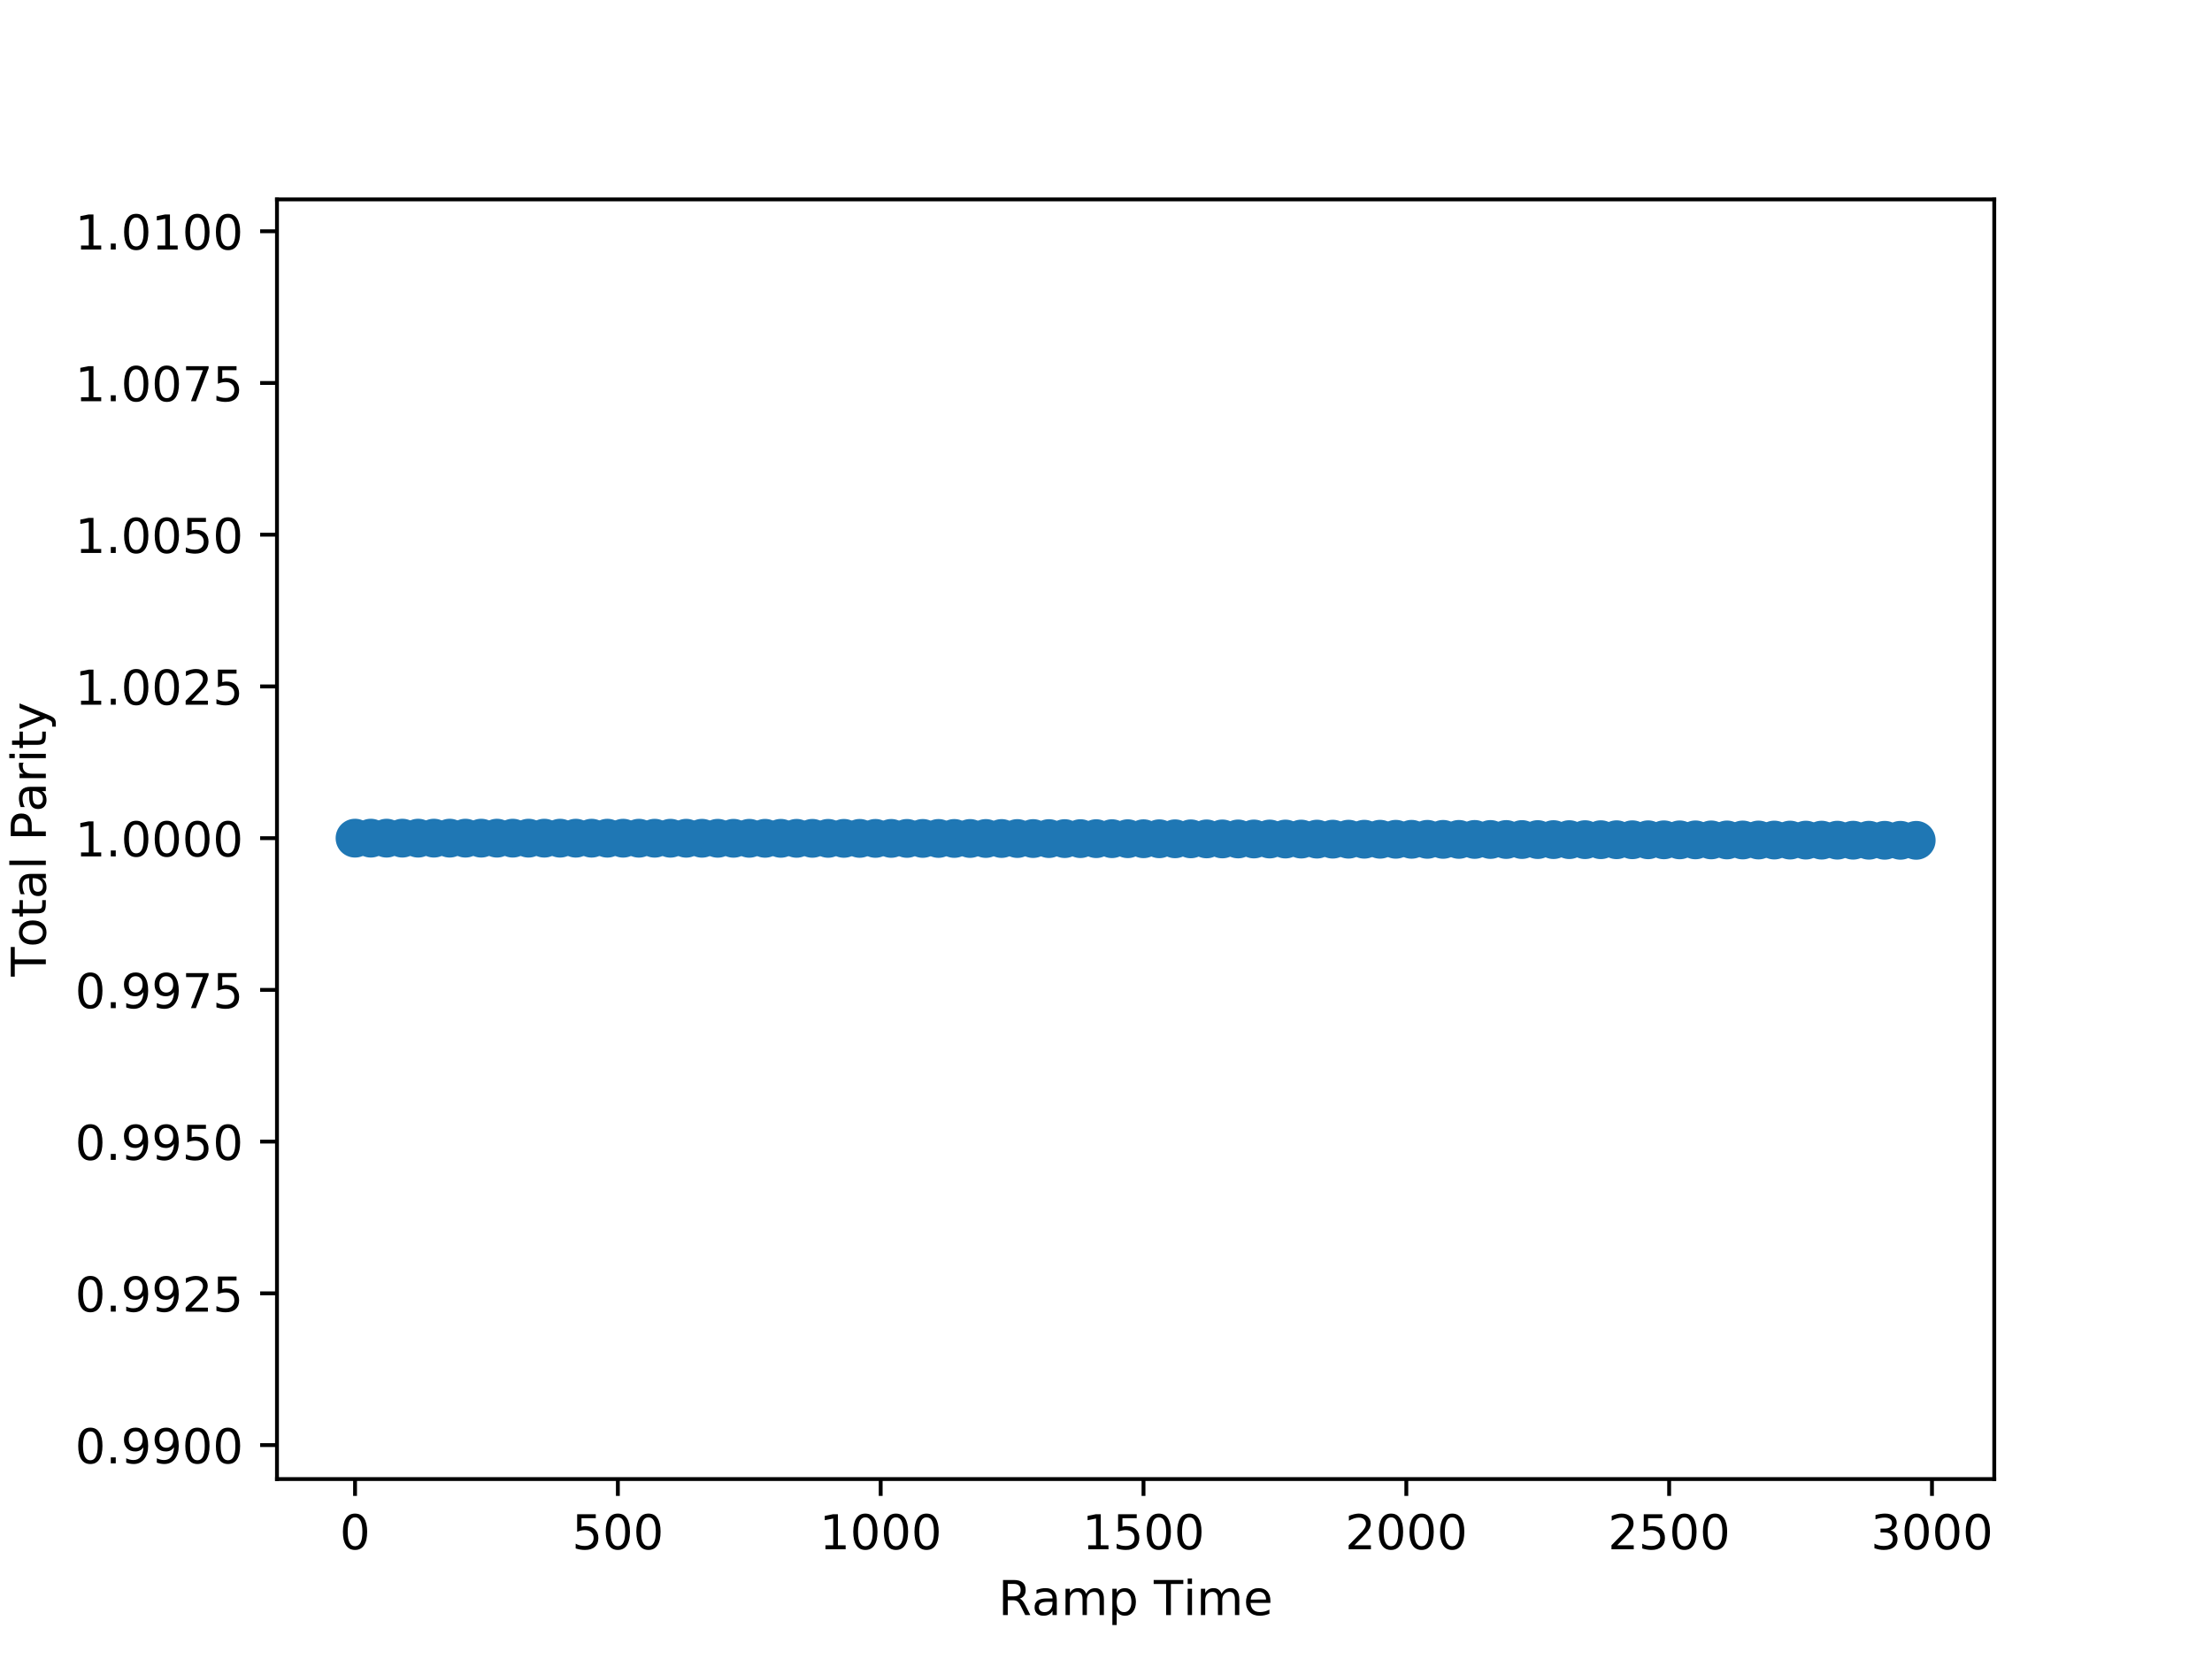 <?xml version="1.0" encoding="utf-8" standalone="no"?>
<!DOCTYPE svg PUBLIC "-//W3C//DTD SVG 1.1//EN"
  "http://www.w3.org/Graphics/SVG/1.1/DTD/svg11.dtd">
<!-- Created with matplotlib (http://matplotlib.org/) -->
<svg height="345pt" version="1.1" viewBox="0 0 460 345" width="460pt" xmlns="http://www.w3.org/2000/svg" xmlns:xlink="http://www.w3.org/1999/xlink">
 <defs>
  <style type="text/css">
*{stroke-linecap:butt;stroke-linejoin:round;}
  </style>
 </defs>
 <g id="figure_1">
  <g id="patch_1">
   <path d="M 0 345.6 
L 460.8 345.6 
L 460.8 0 
L 0 0 
z
" style="fill:#ffffff;"/>
  </g>
  <g id="axes_1">
   <g id="patch_2">
    <path d="M 57.6 307.584 
L 414.72 307.584 
L 414.72 41.472 
L 57.6 41.472 
z
" style="fill:#ffffff;"/>
   </g>
   <g id="PathCollection_1">
    <defs>
     <path d="M 0 3.536 
C 0.938 3.536 1.837 3.163 2.5 2.5 
C 3.163 1.837 3.536 0.938 3.536 0 
C 3.536 -0.938 3.163 -1.837 2.5 -2.5 
C 1.837 -3.163 0.938 -3.536 0 -3.536 
C -0.938 -3.536 -1.837 -3.163 -2.5 -2.5 
C -3.163 -1.837 -3.536 -0.938 -3.536 0 
C -3.536 0.938 -3.163 1.837 -2.5 2.5 
C -1.837 3.163 -0.938 3.536 0 3.536 
z
" id="m38ecaed085" style="stroke:#1f77b4;"/>
    </defs>
    <g clip-path="url(#pe2af103993)">
     <use style="fill:#1f77b4;stroke:#1f77b4;" x="73.834" xlink:href="#m38ecaed085" y="174.301"/>
     <use style="fill:#1f77b4;stroke:#1f77b4;" x="77.113" xlink:href="#m38ecaed085" y="174.301"/>
     <use style="fill:#1f77b4;stroke:#1f77b4;" x="80.392" xlink:href="#m38ecaed085" y="174.301"/>
     <use style="fill:#1f77b4;stroke:#1f77b4;" x="83.671" xlink:href="#m38ecaed085" y="174.3"/>
     <use style="fill:#1f77b4;stroke:#1f77b4;" x="86.951" xlink:href="#m38ecaed085" y="174.301"/>
     <use style="fill:#1f77b4;stroke:#1f77b4;" x="90.23" xlink:href="#m38ecaed085" y="174.3"/>
     <use style="fill:#1f77b4;stroke:#1f77b4;" x="93.509" xlink:href="#m38ecaed085" y="174.301"/>
     <use style="fill:#1f77b4;stroke:#1f77b4;" x="96.789" xlink:href="#m38ecaed085" y="174.301"/>
     <use style="fill:#1f77b4;stroke:#1f77b4;" x="100.068" xlink:href="#m38ecaed085" y="174.302"/>
     <use style="fill:#1f77b4;stroke:#1f77b4;" x="103.347" xlink:href="#m38ecaed085" y="174.302"/>
     <use style="fill:#1f77b4;stroke:#1f77b4;" x="106.627" xlink:href="#m38ecaed085" y="174.303"/>
     <use style="fill:#1f77b4;stroke:#1f77b4;" x="109.906" xlink:href="#m38ecaed085" y="174.303"/>
     <use style="fill:#1f77b4;stroke:#1f77b4;" x="113.185" xlink:href="#m38ecaed085" y="174.304"/>
     <use style="fill:#1f77b4;stroke:#1f77b4;" x="116.465" xlink:href="#m38ecaed085" y="174.305"/>
     <use style="fill:#1f77b4;stroke:#1f77b4;" x="119.744" xlink:href="#m38ecaed085" y="174.307"/>
     <use style="fill:#1f77b4;stroke:#1f77b4;" x="123.023" xlink:href="#m38ecaed085" y="174.308"/>
     <use style="fill:#1f77b4;stroke:#1f77b4;" x="126.303" xlink:href="#m38ecaed085" y="174.309"/>
     <use style="fill:#1f77b4;stroke:#1f77b4;" x="129.582" xlink:href="#m38ecaed085" y="174.311"/>
     <use style="fill:#1f77b4;stroke:#1f77b4;" x="132.861" xlink:href="#m38ecaed085" y="174.313"/>
     <use style="fill:#1f77b4;stroke:#1f77b4;" x="136.141" xlink:href="#m38ecaed085" y="174.315"/>
     <use style="fill:#1f77b4;stroke:#1f77b4;" x="139.42" xlink:href="#m38ecaed085" y="174.317"/>
     <use style="fill:#1f77b4;stroke:#1f77b4;" x="142.699" xlink:href="#m38ecaed085" y="174.319"/>
     <use style="fill:#1f77b4;stroke:#1f77b4;" x="145.979" xlink:href="#m38ecaed085" y="174.323"/>
     <use style="fill:#1f77b4;stroke:#1f77b4;" x="149.258" xlink:href="#m38ecaed085" y="174.326"/>
     <use style="fill:#1f77b4;stroke:#1f77b4;" x="152.537" xlink:href="#m38ecaed085" y="174.329"/>
     <use style="fill:#1f77b4;stroke:#1f77b4;" x="155.817" xlink:href="#m38ecaed085" y="174.33"/>
     <use style="fill:#1f77b4;stroke:#1f77b4;" x="159.096" xlink:href="#m38ecaed085" y="174.332"/>
     <use style="fill:#1f77b4;stroke:#1f77b4;" x="162.375" xlink:href="#m38ecaed085" y="174.335"/>
     <use style="fill:#1f77b4;stroke:#1f77b4;" x="165.655" xlink:href="#m38ecaed085" y="174.337"/>
     <use style="fill:#1f77b4;stroke:#1f77b4;" x="168.934" xlink:href="#m38ecaed085" y="174.339"/>
     <use style="fill:#1f77b4;stroke:#1f77b4;" x="172.213" xlink:href="#m38ecaed085" y="174.342"/>
     <use style="fill:#1f77b4;stroke:#1f77b4;" x="175.493" xlink:href="#m38ecaed085" y="174.344"/>
     <use style="fill:#1f77b4;stroke:#1f77b4;" x="178.772" xlink:href="#m38ecaed085" y="174.346"/>
     <use style="fill:#1f77b4;stroke:#1f77b4;" x="182.051" xlink:href="#m38ecaed085" y="174.349"/>
     <use style="fill:#1f77b4;stroke:#1f77b4;" x="185.33" xlink:href="#m38ecaed085" y="174.351"/>
     <use style="fill:#1f77b4;stroke:#1f77b4;" x="188.61" xlink:href="#m38ecaed085" y="174.353"/>
     <use style="fill:#1f77b4;stroke:#1f77b4;" x="191.889" xlink:href="#m38ecaed085" y="174.356"/>
     <use style="fill:#1f77b4;stroke:#1f77b4;" x="195.168" xlink:href="#m38ecaed085" y="174.359"/>
     <use style="fill:#1f77b4;stroke:#1f77b4;" x="198.448" xlink:href="#m38ecaed085" y="174.362"/>
     <use style="fill:#1f77b4;stroke:#1f77b4;" x="201.727" xlink:href="#m38ecaed085" y="174.366"/>
     <use style="fill:#1f77b4;stroke:#1f77b4;" x="205.006" xlink:href="#m38ecaed085" y="174.369"/>
     <use style="fill:#1f77b4;stroke:#1f77b4;" x="208.286" xlink:href="#m38ecaed085" y="174.373"/>
     <use style="fill:#1f77b4;stroke:#1f77b4;" x="211.565" xlink:href="#m38ecaed085" y="174.378"/>
     <use style="fill:#1f77b4;stroke:#1f77b4;" x="214.844" xlink:href="#m38ecaed085" y="174.383"/>
     <use style="fill:#1f77b4;stroke:#1f77b4;" x="218.124" xlink:href="#m38ecaed085" y="174.39"/>
     <use style="fill:#1f77b4;stroke:#1f77b4;" x="221.403" xlink:href="#m38ecaed085" y="174.394"/>
     <use style="fill:#1f77b4;stroke:#1f77b4;" x="224.682" xlink:href="#m38ecaed085" y="174.399"/>
     <use style="fill:#1f77b4;stroke:#1f77b4;" x="227.962" xlink:href="#m38ecaed085" y="174.405"/>
     <use style="fill:#1f77b4;stroke:#1f77b4;" x="231.241" xlink:href="#m38ecaed085" y="174.409"/>
     <use style="fill:#1f77b4;stroke:#1f77b4;" x="234.52" xlink:href="#m38ecaed085" y="174.415"/>
     <use style="fill:#1f77b4;stroke:#1f77b4;" x="237.8" xlink:href="#m38ecaed085" y="174.422"/>
     <use style="fill:#1f77b4;stroke:#1f77b4;" x="241.079" xlink:href="#m38ecaed085" y="174.429"/>
     <use style="fill:#1f77b4;stroke:#1f77b4;" x="244.358" xlink:href="#m38ecaed085" y="174.436"/>
     <use style="fill:#1f77b4;stroke:#1f77b4;" x="247.638" xlink:href="#m38ecaed085" y="174.444"/>
     <use style="fill:#1f77b4;stroke:#1f77b4;" x="250.917" xlink:href="#m38ecaed085" y="174.453"/>
     <use style="fill:#1f77b4;stroke:#1f77b4;" x="254.196" xlink:href="#m38ecaed085" y="174.461"/>
     <use style="fill:#1f77b4;stroke:#1f77b4;" x="257.476" xlink:href="#m38ecaed085" y="174.466"/>
     <use style="fill:#1f77b4;stroke:#1f77b4;" x="260.755" xlink:href="#m38ecaed085" y="174.472"/>
     <use style="fill:#1f77b4;stroke:#1f77b4;" x="264.034" xlink:href="#m38ecaed085" y="174.479"/>
     <use style="fill:#1f77b4;stroke:#1f77b4;" x="267.314" xlink:href="#m38ecaed085" y="174.484"/>
     <use style="fill:#1f77b4;stroke:#1f77b4;" x="270.593" xlink:href="#m38ecaed085" y="174.493"/>
     <use style="fill:#1f77b4;stroke:#1f77b4;" x="273.872" xlink:href="#m38ecaed085" y="174.502"/>
     <use style="fill:#1f77b4;stroke:#1f77b4;" x="277.152" xlink:href="#m38ecaed085" y="174.51"/>
     <use style="fill:#1f77b4;stroke:#1f77b4;" x="280.431" xlink:href="#m38ecaed085" y="174.516"/>
     <use style="fill:#1f77b4;stroke:#1f77b4;" x="283.71" xlink:href="#m38ecaed085" y="174.523"/>
     <use style="fill:#1f77b4;stroke:#1f77b4;" x="286.99" xlink:href="#m38ecaed085" y="174.529"/>
     <use style="fill:#1f77b4;stroke:#1f77b4;" x="290.269" xlink:href="#m38ecaed085" y="174.535"/>
     <use style="fill:#1f77b4;stroke:#1f77b4;" x="293.548" xlink:href="#m38ecaed085" y="174.541"/>
     <use style="fill:#1f77b4;stroke:#1f77b4;" x="296.827" xlink:href="#m38ecaed085" y="174.547"/>
     <use style="fill:#1f77b4;stroke:#1f77b4;" x="300.107" xlink:href="#m38ecaed085" y="174.554"/>
     <use style="fill:#1f77b4;stroke:#1f77b4;" x="303.386" xlink:href="#m38ecaed085" y="174.559"/>
     <use style="fill:#1f77b4;stroke:#1f77b4;" x="306.665" xlink:href="#m38ecaed085" y="174.568"/>
     <use style="fill:#1f77b4;stroke:#1f77b4;" x="309.945" xlink:href="#m38ecaed085" y="174.576"/>
     <use style="fill:#1f77b4;stroke:#1f77b4;" x="313.224" xlink:href="#m38ecaed085" y="174.582"/>
     <use style="fill:#1f77b4;stroke:#1f77b4;" x="316.503" xlink:href="#m38ecaed085" y="174.589"/>
     <use style="fill:#1f77b4;stroke:#1f77b4;" x="319.783" xlink:href="#m38ecaed085" y="174.597"/>
     <use style="fill:#1f77b4;stroke:#1f77b4;" x="323.062" xlink:href="#m38ecaed085" y="174.604"/>
     <use style="fill:#1f77b4;stroke:#1f77b4;" x="326.341" xlink:href="#m38ecaed085" y="174.609"/>
     <use style="fill:#1f77b4;stroke:#1f77b4;" x="329.621" xlink:href="#m38ecaed085" y="174.615"/>
     <use style="fill:#1f77b4;stroke:#1f77b4;" x="332.9" xlink:href="#m38ecaed085" y="174.623"/>
     <use style="fill:#1f77b4;stroke:#1f77b4;" x="336.179" xlink:href="#m38ecaed085" y="174.63"/>
     <use style="fill:#1f77b4;stroke:#1f77b4;" x="339.459" xlink:href="#m38ecaed085" y="174.635"/>
     <use style="fill:#1f77b4;stroke:#1f77b4;" x="342.738" xlink:href="#m38ecaed085" y="174.64"/>
     <use style="fill:#1f77b4;stroke:#1f77b4;" x="346.017" xlink:href="#m38ecaed085" y="174.649"/>
     <use style="fill:#1f77b4;stroke:#1f77b4;" x="349.297" xlink:href="#m38ecaed085" y="174.657"/>
     <use style="fill:#1f77b4;stroke:#1f77b4;" x="352.576" xlink:href="#m38ecaed085" y="174.659"/>
     <use style="fill:#1f77b4;stroke:#1f77b4;" x="355.855" xlink:href="#m38ecaed085" y="174.665"/>
     <use style="fill:#1f77b4;stroke:#1f77b4;" x="359.135" xlink:href="#m38ecaed085" y="174.673"/>
     <use style="fill:#1f77b4;stroke:#1f77b4;" x="362.414" xlink:href="#m38ecaed085" y="174.681"/>
     <use style="fill:#1f77b4;stroke:#1f77b4;" x="365.693" xlink:href="#m38ecaed085" y="174.687"/>
     <use style="fill:#1f77b4;stroke:#1f77b4;" x="368.973" xlink:href="#m38ecaed085" y="174.696"/>
     <use style="fill:#1f77b4;stroke:#1f77b4;" x="372.252" xlink:href="#m38ecaed085" y="174.703"/>
     <use style="fill:#1f77b4;stroke:#1f77b4;" x="375.531" xlink:href="#m38ecaed085" y="174.709"/>
     <use style="fill:#1f77b4;stroke:#1f77b4;" x="378.811" xlink:href="#m38ecaed085" y="174.716"/>
     <use style="fill:#1f77b4;stroke:#1f77b4;" x="382.09" xlink:href="#m38ecaed085" y="174.722"/>
     <use style="fill:#1f77b4;stroke:#1f77b4;" x="385.369" xlink:href="#m38ecaed085" y="174.728"/>
     <use style="fill:#1f77b4;stroke:#1f77b4;" x="388.649" xlink:href="#m38ecaed085" y="174.734"/>
     <use style="fill:#1f77b4;stroke:#1f77b4;" x="391.928" xlink:href="#m38ecaed085" y="174.745"/>
     <use style="fill:#1f77b4;stroke:#1f77b4;" x="395.207" xlink:href="#m38ecaed085" y="174.75"/>
     <use style="fill:#1f77b4;stroke:#1f77b4;" x="398.486" xlink:href="#m38ecaed085" y="174.756"/>
    </g>
   </g>
   <g id="matplotlib.axis_1">
    <g id="xtick_1">
     <g id="line2d_1">
      <defs>
       <path d="M 0 0 
L 0 3.5 
" id="m6a150f2943" style="stroke:#000000;stroke-width:0.8;"/>
      </defs>
      <g>
       <use style="stroke:#000000;stroke-width:0.8;" x="73.834" xlink:href="#m6a150f2943" y="307.584"/>
      </g>
     </g>
     <g id="text_1">
      <!-- 0 -->
      <defs>
       <path d="M 31.781 66.406 
Q 24.172 66.406 20.328 58.906 
Q 16.5 51.422 16.5 36.375 
Q 16.5 21.391 20.328 13.891 
Q 24.172 6.391 31.781 6.391 
Q 39.453 6.391 43.281 13.891 
Q 47.125 21.391 47.125 36.375 
Q 47.125 51.422 43.281 58.906 
Q 39.453 66.406 31.781 66.406 
M 31.781 74.219 
Q 44.047 74.219 50.516 64.516 
Q 56.984 54.828 56.984 36.375 
Q 56.984 17.969 50.516 8.266 
Q 44.047 -1.422 31.781 -1.422 
Q 19.531 -1.422 13.062 8.266 
Q 6.594 17.969 6.594 36.375 
Q 6.594 54.828 13.062 64.516 
Q 19.531 74.219 31.781 74.219 
" id="DejaVuSans-30"/>
      </defs>
      <g transform="translate(70.652 322.182)scale(0.1 -0.1)">
       <use xlink:href="#DejaVuSans-30"/>
      </g>
     </g>
    </g>
    <g id="xtick_2">
     <g id="line2d_2">
      <g>
       <use style="stroke:#000000;stroke-width:0.8;" x="128.489" xlink:href="#m6a150f2943" y="307.584"/>
      </g>
     </g>
     <g id="text_2">
      <!-- 500 -->
      <defs>
       <path d="M 10.797 72.906 
L 49.516 72.906 
L 49.516 64.594 
L 19.828 64.594 
L 19.828 46.734 
Q 21.969 47.469 24.109 47.828 
Q 26.266 48.188 28.422 48.188 
Q 40.625 48.188 47.75 41.5 
Q 54.891 34.812 54.891 23.391 
Q 54.891 11.625 47.562 5.094 
Q 40.234 -1.422 26.906 -1.422 
Q 22.312 -1.422 17.547 -0.641 
Q 12.797 0.141 7.719 1.703 
L 7.719 11.625 
Q 12.109 9.234 16.797 8.062 
Q 21.484 6.891 26.703 6.891 
Q 35.156 6.891 40.078 11.328 
Q 45.016 15.766 45.016 23.391 
Q 45.016 31 40.078 35.438 
Q 35.156 39.891 26.703 39.891 
Q 22.75 39.891 18.812 39.016 
Q 14.891 38.141 10.797 36.281 
z
" id="DejaVuSans-35"/>
      </defs>
      <g transform="translate(118.945 322.182)scale(0.1 -0.1)">
       <use xlink:href="#DejaVuSans-35"/>
       <use x="63.623" xlink:href="#DejaVuSans-30"/>
       <use x="127.246" xlink:href="#DejaVuSans-30"/>
      </g>
     </g>
    </g>
    <g id="xtick_3">
     <g id="line2d_3">
      <g>
       <use style="stroke:#000000;stroke-width:0.8;" x="183.144" xlink:href="#m6a150f2943" y="307.584"/>
      </g>
     </g>
     <g id="text_3">
      <!-- 1000 -->
      <defs>
       <path d="M 12.406 8.297 
L 28.516 8.297 
L 28.516 63.922 
L 10.984 60.406 
L 10.984 69.391 
L 28.422 72.906 
L 38.281 72.906 
L 38.281 8.297 
L 54.391 8.297 
L 54.391 0 
L 12.406 0 
z
" id="DejaVuSans-31"/>
      </defs>
      <g transform="translate(170.419 322.182)scale(0.1 -0.1)">
       <use xlink:href="#DejaVuSans-31"/>
       <use x="63.623" xlink:href="#DejaVuSans-30"/>
       <use x="127.246" xlink:href="#DejaVuSans-30"/>
       <use x="190.869" xlink:href="#DejaVuSans-30"/>
      </g>
     </g>
    </g>
    <g id="xtick_4">
     <g id="line2d_4">
      <g>
       <use style="stroke:#000000;stroke-width:0.8;" x="237.8" xlink:href="#m6a150f2943" y="307.584"/>
      </g>
     </g>
     <g id="text_4">
      <!-- 1500 -->
      <g transform="translate(225.075 322.182)scale(0.1 -0.1)">
       <use xlink:href="#DejaVuSans-31"/>
       <use x="63.623" xlink:href="#DejaVuSans-35"/>
       <use x="127.246" xlink:href="#DejaVuSans-30"/>
       <use x="190.869" xlink:href="#DejaVuSans-30"/>
      </g>
     </g>
    </g>
    <g id="xtick_5">
     <g id="line2d_5">
      <g>
       <use style="stroke:#000000;stroke-width:0.8;" x="292.455" xlink:href="#m6a150f2943" y="307.584"/>
      </g>
     </g>
     <g id="text_5">
      <!-- 2000 -->
      <defs>
       <path d="M 19.188 8.297 
L 53.609 8.297 
L 53.609 0 
L 7.328 0 
L 7.328 8.297 
Q 12.938 14.109 22.625 23.891 
Q 32.328 33.688 34.812 36.531 
Q 39.547 41.844 41.422 45.531 
Q 43.312 49.219 43.312 52.781 
Q 43.312 58.594 39.234 62.25 
Q 35.156 65.922 28.609 65.922 
Q 23.969 65.922 18.812 64.312 
Q 13.672 62.703 7.812 59.422 
L 7.812 69.391 
Q 13.766 71.781 18.938 73 
Q 24.125 74.219 28.422 74.219 
Q 39.75 74.219 46.484 68.547 
Q 53.219 62.891 53.219 53.422 
Q 53.219 48.922 51.531 44.891 
Q 49.859 40.875 45.406 35.406 
Q 44.188 33.984 37.641 27.219 
Q 31.109 20.453 19.188 8.297 
" id="DejaVuSans-32"/>
      </defs>
      <g transform="translate(279.73 322.182)scale(0.1 -0.1)">
       <use xlink:href="#DejaVuSans-32"/>
       <use x="63.623" xlink:href="#DejaVuSans-30"/>
       <use x="127.246" xlink:href="#DejaVuSans-30"/>
       <use x="190.869" xlink:href="#DejaVuSans-30"/>
      </g>
     </g>
    </g>
    <g id="xtick_6">
     <g id="line2d_6">
      <g>
       <use style="stroke:#000000;stroke-width:0.8;" x="347.11" xlink:href="#m6a150f2943" y="307.584"/>
      </g>
     </g>
     <g id="text_6">
      <!-- 2500 -->
      <g transform="translate(334.385 322.182)scale(0.1 -0.1)">
       <use xlink:href="#DejaVuSans-32"/>
       <use x="63.623" xlink:href="#DejaVuSans-35"/>
       <use x="127.246" xlink:href="#DejaVuSans-30"/>
       <use x="190.869" xlink:href="#DejaVuSans-30"/>
      </g>
     </g>
    </g>
    <g id="xtick_7">
     <g id="line2d_7">
      <g>
       <use style="stroke:#000000;stroke-width:0.8;" x="401.766" xlink:href="#m6a150f2943" y="307.584"/>
      </g>
     </g>
     <g id="text_7">
      <!-- 3000 -->
      <defs>
       <path d="M 40.578 39.312 
Q 47.656 37.797 51.625 33 
Q 55.609 28.219 55.609 21.188 
Q 55.609 10.406 48.188 4.484 
Q 40.766 -1.422 27.094 -1.422 
Q 22.516 -1.422 17.656 -0.516 
Q 12.797 0.391 7.625 2.203 
L 7.625 11.719 
Q 11.719 9.328 16.594 8.109 
Q 21.484 6.891 26.812 6.891 
Q 36.078 6.891 40.938 10.547 
Q 45.797 14.203 45.797 21.188 
Q 45.797 27.641 41.281 31.266 
Q 36.766 34.906 28.719 34.906 
L 20.219 34.906 
L 20.219 43.016 
L 29.109 43.016 
Q 36.375 43.016 40.234 45.922 
Q 44.094 48.828 44.094 54.297 
Q 44.094 59.906 40.109 62.906 
Q 36.141 65.922 28.719 65.922 
Q 24.656 65.922 20.016 65.031 
Q 15.375 64.156 9.812 62.312 
L 9.812 71.094 
Q 15.438 72.656 20.344 73.438 
Q 25.25 74.219 29.594 74.219 
Q 40.828 74.219 47.359 69.109 
Q 53.906 64.016 53.906 55.328 
Q 53.906 49.266 50.438 45.094 
Q 46.969 40.922 40.578 39.312 
" id="DejaVuSans-33"/>
      </defs>
      <g transform="translate(389.041 322.182)scale(0.1 -0.1)">
       <use xlink:href="#DejaVuSans-33"/>
       <use x="63.623" xlink:href="#DejaVuSans-30"/>
       <use x="127.246" xlink:href="#DejaVuSans-30"/>
       <use x="190.869" xlink:href="#DejaVuSans-30"/>
      </g>
     </g>
    </g>
    <g id="text_8">
     <!-- Ramp Time -->
     <defs>
      <path d="M 44.391 34.188 
Q 47.562 33.109 50.562 29.594 
Q 53.562 26.078 56.594 19.922 
L 66.609 0 
L 56 0 
L 46.688 18.703 
Q 43.062 26.031 39.672 28.422 
Q 36.281 30.812 30.422 30.812 
L 19.672 30.812 
L 19.672 0 
L 9.812 0 
L 9.812 72.906 
L 32.078 72.906 
Q 44.578 72.906 50.734 67.672 
Q 56.891 62.453 56.891 51.906 
Q 56.891 45.016 53.688 40.469 
Q 50.484 35.938 44.391 34.188 
M 19.672 64.797 
L 19.672 38.922 
L 32.078 38.922 
Q 39.203 38.922 42.844 42.219 
Q 46.484 45.516 46.484 51.906 
Q 46.484 58.297 42.844 61.547 
Q 39.203 64.797 32.078 64.797 
z
" id="DejaVuSans-52"/>
      <path d="M 34.281 27.484 
Q 23.391 27.484 19.188 25 
Q 14.984 22.516 14.984 16.5 
Q 14.984 11.719 18.141 8.906 
Q 21.297 6.109 26.703 6.109 
Q 34.188 6.109 38.703 11.406 
Q 43.219 16.703 43.219 25.484 
L 43.219 27.484 
z
M 52.203 31.203 
L 52.203 0 
L 43.219 0 
L 43.219 8.297 
Q 40.141 3.328 35.547 0.953 
Q 30.953 -1.422 24.312 -1.422 
Q 15.922 -1.422 10.953 3.297 
Q 6 8.016 6 15.922 
Q 6 25.141 12.172 29.828 
Q 18.359 34.516 30.609 34.516 
L 43.219 34.516 
L 43.219 35.406 
Q 43.219 41.609 39.141 45 
Q 35.062 48.391 27.688 48.391 
Q 23 48.391 18.547 47.266 
Q 14.109 46.141 10.016 43.891 
L 10.016 52.203 
Q 14.938 54.109 19.578 55.047 
Q 24.219 56 28.609 56 
Q 40.484 56 46.344 49.844 
Q 52.203 43.703 52.203 31.203 
" id="DejaVuSans-61"/>
      <path d="M 52 44.188 
Q 55.375 50.25 60.062 53.125 
Q 64.75 56 71.094 56 
Q 79.641 56 84.281 50.016 
Q 88.922 44.047 88.922 33.016 
L 88.922 0 
L 79.891 0 
L 79.891 32.719 
Q 79.891 40.578 77.094 44.375 
Q 74.312 48.188 68.609 48.188 
Q 61.625 48.188 57.562 43.547 
Q 53.516 38.922 53.516 30.906 
L 53.516 0 
L 44.484 0 
L 44.484 32.719 
Q 44.484 40.625 41.703 44.406 
Q 38.922 48.188 33.109 48.188 
Q 26.219 48.188 22.156 43.531 
Q 18.109 38.875 18.109 30.906 
L 18.109 0 
L 9.078 0 
L 9.078 54.688 
L 18.109 54.688 
L 18.109 46.188 
Q 21.188 51.219 25.484 53.609 
Q 29.781 56 35.688 56 
Q 41.656 56 45.828 52.969 
Q 50 49.953 52 44.188 
" id="DejaVuSans-6d"/>
      <path d="M 18.109 8.203 
L 18.109 -20.797 
L 9.078 -20.797 
L 9.078 54.688 
L 18.109 54.688 
L 18.109 46.391 
Q 20.953 51.266 25.266 53.625 
Q 29.594 56 35.594 56 
Q 45.562 56 51.781 48.094 
Q 58.016 40.188 58.016 27.297 
Q 58.016 14.406 51.781 6.484 
Q 45.562 -1.422 35.594 -1.422 
Q 29.594 -1.422 25.266 0.953 
Q 20.953 3.328 18.109 8.203 
M 48.688 27.297 
Q 48.688 37.203 44.609 42.844 
Q 40.531 48.484 33.406 48.484 
Q 26.266 48.484 22.188 42.844 
Q 18.109 37.203 18.109 27.297 
Q 18.109 17.391 22.188 11.75 
Q 26.266 6.109 33.406 6.109 
Q 40.531 6.109 44.609 11.75 
Q 48.688 17.391 48.688 27.297 
" id="DejaVuSans-70"/>
      <path id="DejaVuSans-20"/>
      <path d="M -0.297 72.906 
L 61.375 72.906 
L 61.375 64.594 
L 35.5 64.594 
L 35.5 0 
L 25.594 0 
L 25.594 64.594 
L -0.297 64.594 
z
" id="DejaVuSans-54"/>
      <path d="M 9.422 54.688 
L 18.406 54.688 
L 18.406 0 
L 9.422 0 
z
M 9.422 75.984 
L 18.406 75.984 
L 18.406 64.594 
L 9.422 64.594 
z
" id="DejaVuSans-69"/>
      <path d="M 56.203 29.594 
L 56.203 25.203 
L 14.891 25.203 
Q 15.484 15.922 20.484 11.062 
Q 25.484 6.203 34.422 6.203 
Q 39.594 6.203 44.453 7.469 
Q 49.312 8.734 54.109 11.281 
L 54.109 2.781 
Q 49.266 0.734 44.188 -0.344 
Q 39.109 -1.422 33.891 -1.422 
Q 20.797 -1.422 13.156 6.188 
Q 5.516 13.812 5.516 26.812 
Q 5.516 40.234 12.766 48.109 
Q 20.016 56 32.328 56 
Q 43.359 56 49.781 48.891 
Q 56.203 41.797 56.203 29.594 
M 47.219 32.234 
Q 47.125 39.594 43.094 43.984 
Q 39.062 48.391 32.422 48.391 
Q 24.906 48.391 20.391 44.141 
Q 15.875 39.891 15.188 32.172 
z
" id="DejaVuSans-65"/>
     </defs>
     <g transform="translate(207.602 335.861)scale(0.1 -0.1)">
      <use xlink:href="#DejaVuSans-52"/>
      <use x="69.451" xlink:href="#DejaVuSans-61"/>
      <use x="130.73" xlink:href="#DejaVuSans-6d"/>
      <use x="228.143" xlink:href="#DejaVuSans-70"/>
      <use x="291.619" xlink:href="#DejaVuSans-20"/>
      <use x="323.406" xlink:href="#DejaVuSans-54"/>
      <use x="384.443" xlink:href="#DejaVuSans-69"/>
      <use x="412.227" xlink:href="#DejaVuSans-6d"/>
      <use x="509.639" xlink:href="#DejaVuSans-65"/>
     </g>
    </g>
   </g>
   <g id="matplotlib.axis_2">
    <g id="ytick_1">
     <g id="line2d_8">
      <defs>
       <path d="M 0 0 
L -3.5 0 
" id="m438ec572c6" style="stroke:#000000;stroke-width:0.8;"/>
      </defs>
      <g>
       <use style="stroke:#000000;stroke-width:0.8;" x="57.6" xlink:href="#m438ec572c6" y="300.511"/>
      </g>
     </g>
     <g id="text_9">
      <!-- 0.9900 -->
      <defs>
       <path d="M 10.688 12.406 
L 21 12.406 
L 21 0 
L 10.688 0 
z
" id="DejaVuSans-2e"/>
       <path d="M 10.984 1.516 
L 10.984 10.5 
Q 14.703 8.734 18.5 7.812 
Q 22.312 6.891 25.984 6.891 
Q 35.75 6.891 40.891 13.453 
Q 46.047 20.016 46.781 33.406 
Q 43.953 29.203 39.594 26.953 
Q 35.25 24.703 29.984 24.703 
Q 19.047 24.703 12.672 31.312 
Q 6.297 37.938 6.297 49.422 
Q 6.297 60.641 12.938 67.422 
Q 19.578 74.219 30.609 74.219 
Q 43.266 74.219 49.922 64.516 
Q 56.594 54.828 56.594 36.375 
Q 56.594 19.141 48.406 8.859 
Q 40.234 -1.422 26.422 -1.422 
Q 22.703 -1.422 18.891 -0.688 
Q 15.094 0.047 10.984 1.516 
M 30.609 32.422 
Q 37.25 32.422 41.125 36.953 
Q 45.016 41.5 45.016 49.422 
Q 45.016 57.281 41.125 61.844 
Q 37.25 66.406 30.609 66.406 
Q 23.969 66.406 20.094 61.844 
Q 16.219 57.281 16.219 49.422 
Q 16.219 41.5 20.094 36.953 
Q 23.969 32.422 30.609 32.422 
" id="DejaVuSans-39"/>
      </defs>
      <g transform="translate(15.609 304.311)scale(0.1 -0.1)">
       <use xlink:href="#DejaVuSans-30"/>
       <use x="63.623" xlink:href="#DejaVuSans-2e"/>
       <use x="95.41" xlink:href="#DejaVuSans-39"/>
       <use x="159.033" xlink:href="#DejaVuSans-39"/>
       <use x="222.656" xlink:href="#DejaVuSans-30"/>
       <use x="286.279" xlink:href="#DejaVuSans-30"/>
      </g>
     </g>
    </g>
    <g id="ytick_2">
     <g id="line2d_9">
      <g>
       <use style="stroke:#000000;stroke-width:0.8;" x="57.6" xlink:href="#m438ec572c6" y="268.958"/>
      </g>
     </g>
     <g id="text_10">
      <!-- 0.9925 -->
      <g transform="translate(15.609 272.758)scale(0.1 -0.1)">
       <use xlink:href="#DejaVuSans-30"/>
       <use x="63.623" xlink:href="#DejaVuSans-2e"/>
       <use x="95.41" xlink:href="#DejaVuSans-39"/>
       <use x="159.033" xlink:href="#DejaVuSans-39"/>
       <use x="222.656" xlink:href="#DejaVuSans-32"/>
       <use x="286.279" xlink:href="#DejaVuSans-35"/>
      </g>
     </g>
    </g>
    <g id="ytick_3">
     <g id="line2d_10">
      <g>
       <use style="stroke:#000000;stroke-width:0.8;" x="57.6" xlink:href="#m438ec572c6" y="237.405"/>
      </g>
     </g>
     <g id="text_11">
      <!-- 0.9950 -->
      <g transform="translate(15.609 241.205)scale(0.1 -0.1)">
       <use xlink:href="#DejaVuSans-30"/>
       <use x="63.623" xlink:href="#DejaVuSans-2e"/>
       <use x="95.41" xlink:href="#DejaVuSans-39"/>
       <use x="159.033" xlink:href="#DejaVuSans-39"/>
       <use x="222.656" xlink:href="#DejaVuSans-35"/>
       <use x="286.279" xlink:href="#DejaVuSans-30"/>
      </g>
     </g>
    </g>
    <g id="ytick_4">
     <g id="line2d_11">
      <g>
       <use style="stroke:#000000;stroke-width:0.8;" x="57.6" xlink:href="#m438ec572c6" y="205.852"/>
      </g>
     </g>
     <g id="text_12">
      <!-- 0.9975 -->
      <defs>
       <path d="M 8.203 72.906 
L 55.078 72.906 
L 55.078 68.703 
L 28.609 0 
L 18.312 0 
L 43.219 64.594 
L 8.203 64.594 
z
" id="DejaVuSans-37"/>
      </defs>
      <g transform="translate(15.609 209.652)scale(0.1 -0.1)">
       <use xlink:href="#DejaVuSans-30"/>
       <use x="63.623" xlink:href="#DejaVuSans-2e"/>
       <use x="95.41" xlink:href="#DejaVuSans-39"/>
       <use x="159.033" xlink:href="#DejaVuSans-39"/>
       <use x="222.656" xlink:href="#DejaVuSans-37"/>
       <use x="286.279" xlink:href="#DejaVuSans-35"/>
      </g>
     </g>
    </g>
    <g id="ytick_5">
     <g id="line2d_12">
      <g>
       <use style="stroke:#000000;stroke-width:0.8;" x="57.6" xlink:href="#m438ec572c6" y="174.299"/>
      </g>
     </g>
     <g id="text_13">
      <!-- 1.0000 -->
      <g transform="translate(15.609 178.099)scale(0.1 -0.1)">
       <use xlink:href="#DejaVuSans-31"/>
       <use x="63.623" xlink:href="#DejaVuSans-2e"/>
       <use x="95.41" xlink:href="#DejaVuSans-30"/>
       <use x="159.033" xlink:href="#DejaVuSans-30"/>
       <use x="222.656" xlink:href="#DejaVuSans-30"/>
       <use x="286.279" xlink:href="#DejaVuSans-30"/>
      </g>
     </g>
    </g>
    <g id="ytick_6">
     <g id="line2d_13">
      <g>
       <use style="stroke:#000000;stroke-width:0.8;" x="57.6" xlink:href="#m438ec572c6" y="142.747"/>
      </g>
     </g>
     <g id="text_14">
      <!-- 1.0025 -->
      <g transform="translate(15.609 146.546)scale(0.1 -0.1)">
       <use xlink:href="#DejaVuSans-31"/>
       <use x="63.623" xlink:href="#DejaVuSans-2e"/>
       <use x="95.41" xlink:href="#DejaVuSans-30"/>
       <use x="159.033" xlink:href="#DejaVuSans-30"/>
       <use x="222.656" xlink:href="#DejaVuSans-32"/>
       <use x="286.279" xlink:href="#DejaVuSans-35"/>
      </g>
     </g>
    </g>
    <g id="ytick_7">
     <g id="line2d_14">
      <g>
       <use style="stroke:#000000;stroke-width:0.8;" x="57.6" xlink:href="#m438ec572c6" y="111.194"/>
      </g>
     </g>
     <g id="text_15">
      <!-- 1.0050 -->
      <g transform="translate(15.609 114.993)scale(0.1 -0.1)">
       <use xlink:href="#DejaVuSans-31"/>
       <use x="63.623" xlink:href="#DejaVuSans-2e"/>
       <use x="95.41" xlink:href="#DejaVuSans-30"/>
       <use x="159.033" xlink:href="#DejaVuSans-30"/>
       <use x="222.656" xlink:href="#DejaVuSans-35"/>
       <use x="286.279" xlink:href="#DejaVuSans-30"/>
      </g>
     </g>
    </g>
    <g id="ytick_8">
     <g id="line2d_15">
      <g>
       <use style="stroke:#000000;stroke-width:0.8;" x="57.6" xlink:href="#m438ec572c6" y="79.641"/>
      </g>
     </g>
     <g id="text_16">
      <!-- 1.0075 -->
      <g transform="translate(15.609 83.44)scale(0.1 -0.1)">
       <use xlink:href="#DejaVuSans-31"/>
       <use x="63.623" xlink:href="#DejaVuSans-2e"/>
       <use x="95.41" xlink:href="#DejaVuSans-30"/>
       <use x="159.033" xlink:href="#DejaVuSans-30"/>
       <use x="222.656" xlink:href="#DejaVuSans-37"/>
       <use x="286.279" xlink:href="#DejaVuSans-35"/>
      </g>
     </g>
    </g>
    <g id="ytick_9">
     <g id="line2d_16">
      <g>
       <use style="stroke:#000000;stroke-width:0.8;" x="57.6" xlink:href="#m438ec572c6" y="48.088"/>
      </g>
     </g>
     <g id="text_17">
      <!-- 1.0100 -->
      <g transform="translate(15.609 51.887)scale(0.1 -0.1)">
       <use xlink:href="#DejaVuSans-31"/>
       <use x="63.623" xlink:href="#DejaVuSans-2e"/>
       <use x="95.41" xlink:href="#DejaVuSans-30"/>
       <use x="159.033" xlink:href="#DejaVuSans-31"/>
       <use x="222.656" xlink:href="#DejaVuSans-30"/>
       <use x="286.279" xlink:href="#DejaVuSans-30"/>
      </g>
     </g>
    </g>
    <g id="text_18">
     <!-- Total Parity -->
     <defs>
      <path d="M 30.609 48.391 
Q 23.391 48.391 19.188 42.75 
Q 14.984 37.109 14.984 27.297 
Q 14.984 17.484 19.156 11.844 
Q 23.344 6.203 30.609 6.203 
Q 37.797 6.203 41.984 11.859 
Q 46.188 17.531 46.188 27.297 
Q 46.188 37.016 41.984 42.703 
Q 37.797 48.391 30.609 48.391 
M 30.609 56 
Q 42.328 56 49.016 48.375 
Q 55.719 40.766 55.719 27.297 
Q 55.719 13.875 49.016 6.219 
Q 42.328 -1.422 30.609 -1.422 
Q 18.844 -1.422 12.172 6.219 
Q 5.516 13.875 5.516 27.297 
Q 5.516 40.766 12.172 48.375 
Q 18.844 56 30.609 56 
" id="DejaVuSans-6f"/>
      <path d="M 18.312 70.219 
L 18.312 54.688 
L 36.812 54.688 
L 36.812 47.703 
L 18.312 47.703 
L 18.312 18.016 
Q 18.312 11.328 20.141 9.422 
Q 21.969 7.516 27.594 7.516 
L 36.812 7.516 
L 36.812 0 
L 27.594 0 
Q 17.188 0 13.234 3.875 
Q 9.281 7.766 9.281 18.016 
L 9.281 47.703 
L 2.688 47.703 
L 2.688 54.688 
L 9.281 54.688 
L 9.281 70.219 
z
" id="DejaVuSans-74"/>
      <path d="M 9.422 75.984 
L 18.406 75.984 
L 18.406 0 
L 9.422 0 
z
" id="DejaVuSans-6c"/>
      <path d="M 19.672 64.797 
L 19.672 37.406 
L 32.078 37.406 
Q 38.969 37.406 42.719 40.969 
Q 46.484 44.531 46.484 51.125 
Q 46.484 57.672 42.719 61.234 
Q 38.969 64.797 32.078 64.797 
z
M 9.812 72.906 
L 32.078 72.906 
Q 44.344 72.906 50.609 67.359 
Q 56.891 61.812 56.891 51.125 
Q 56.891 40.328 50.609 34.812 
Q 44.344 29.297 32.078 29.297 
L 19.672 29.297 
L 19.672 0 
L 9.812 0 
z
" id="DejaVuSans-50"/>
      <path d="M 41.109 46.297 
Q 39.594 47.172 37.812 47.578 
Q 36.031 48 33.891 48 
Q 26.266 48 22.188 43.047 
Q 18.109 38.094 18.109 28.812 
L 18.109 0 
L 9.078 0 
L 9.078 54.688 
L 18.109 54.688 
L 18.109 46.188 
Q 20.953 51.172 25.484 53.578 
Q 30.031 56 36.531 56 
Q 37.453 56 38.578 55.875 
Q 39.703 55.766 41.062 55.516 
z
" id="DejaVuSans-72"/>
      <path d="M 32.172 -5.078 
Q 28.375 -14.844 24.75 -17.812 
Q 21.141 -20.797 15.094 -20.797 
L 7.906 -20.797 
L 7.906 -13.281 
L 13.188 -13.281 
Q 16.891 -13.281 18.938 -11.516 
Q 21 -9.766 23.484 -3.219 
L 25.094 0.875 
L 2.984 54.688 
L 12.5 54.688 
L 29.594 11.922 
L 46.688 54.688 
L 56.203 54.688 
z
" id="DejaVuSans-79"/>
     </defs>
     <g transform="translate(9.53 203.07)rotate(-90)scale(0.1 -0.1)">
      <use xlink:href="#DejaVuSans-54"/>
      <use x="60.818" xlink:href="#DejaVuSans-6f"/>
      <use x="122" xlink:href="#DejaVuSans-74"/>
      <use x="161.209" xlink:href="#DejaVuSans-61"/>
      <use x="222.488" xlink:href="#DejaVuSans-6c"/>
      <use x="250.271" xlink:href="#DejaVuSans-20"/>
      <use x="282.059" xlink:href="#DejaVuSans-50"/>
      <use x="342.299" xlink:href="#DejaVuSans-61"/>
      <use x="403.578" xlink:href="#DejaVuSans-72"/>
      <use x="444.691" xlink:href="#DejaVuSans-69"/>
      <use x="472.475" xlink:href="#DejaVuSans-74"/>
      <use x="511.684" xlink:href="#DejaVuSans-79"/>
     </g>
    </g>
   </g>
   <g id="patch_3">
    <path d="M 57.6 307.584 
L 57.6 41.472 
" style="fill:none;stroke:#000000;stroke-linecap:square;stroke-linejoin:miter;stroke-width:0.8;"/>
   </g>
   <g id="patch_4">
    <path d="M 414.72 307.584 
L 414.72 41.472 
" style="fill:none;stroke:#000000;stroke-linecap:square;stroke-linejoin:miter;stroke-width:0.8;"/>
   </g>
   <g id="patch_5">
    <path d="M 57.6 307.584 
L 414.72 307.584 
" style="fill:none;stroke:#000000;stroke-linecap:square;stroke-linejoin:miter;stroke-width:0.8;"/>
   </g>
   <g id="patch_6">
    <path d="M 57.6 41.472 
L 414.72 41.472 
" style="fill:none;stroke:#000000;stroke-linecap:square;stroke-linejoin:miter;stroke-width:0.8;"/>
   </g>
  </g>
 </g>
 <defs>
  <clipPath id="pe2af103993">
   <rect height="266.112" width="357.12" x="57.6" y="41.472"/>
  </clipPath>
 </defs>
</svg>
